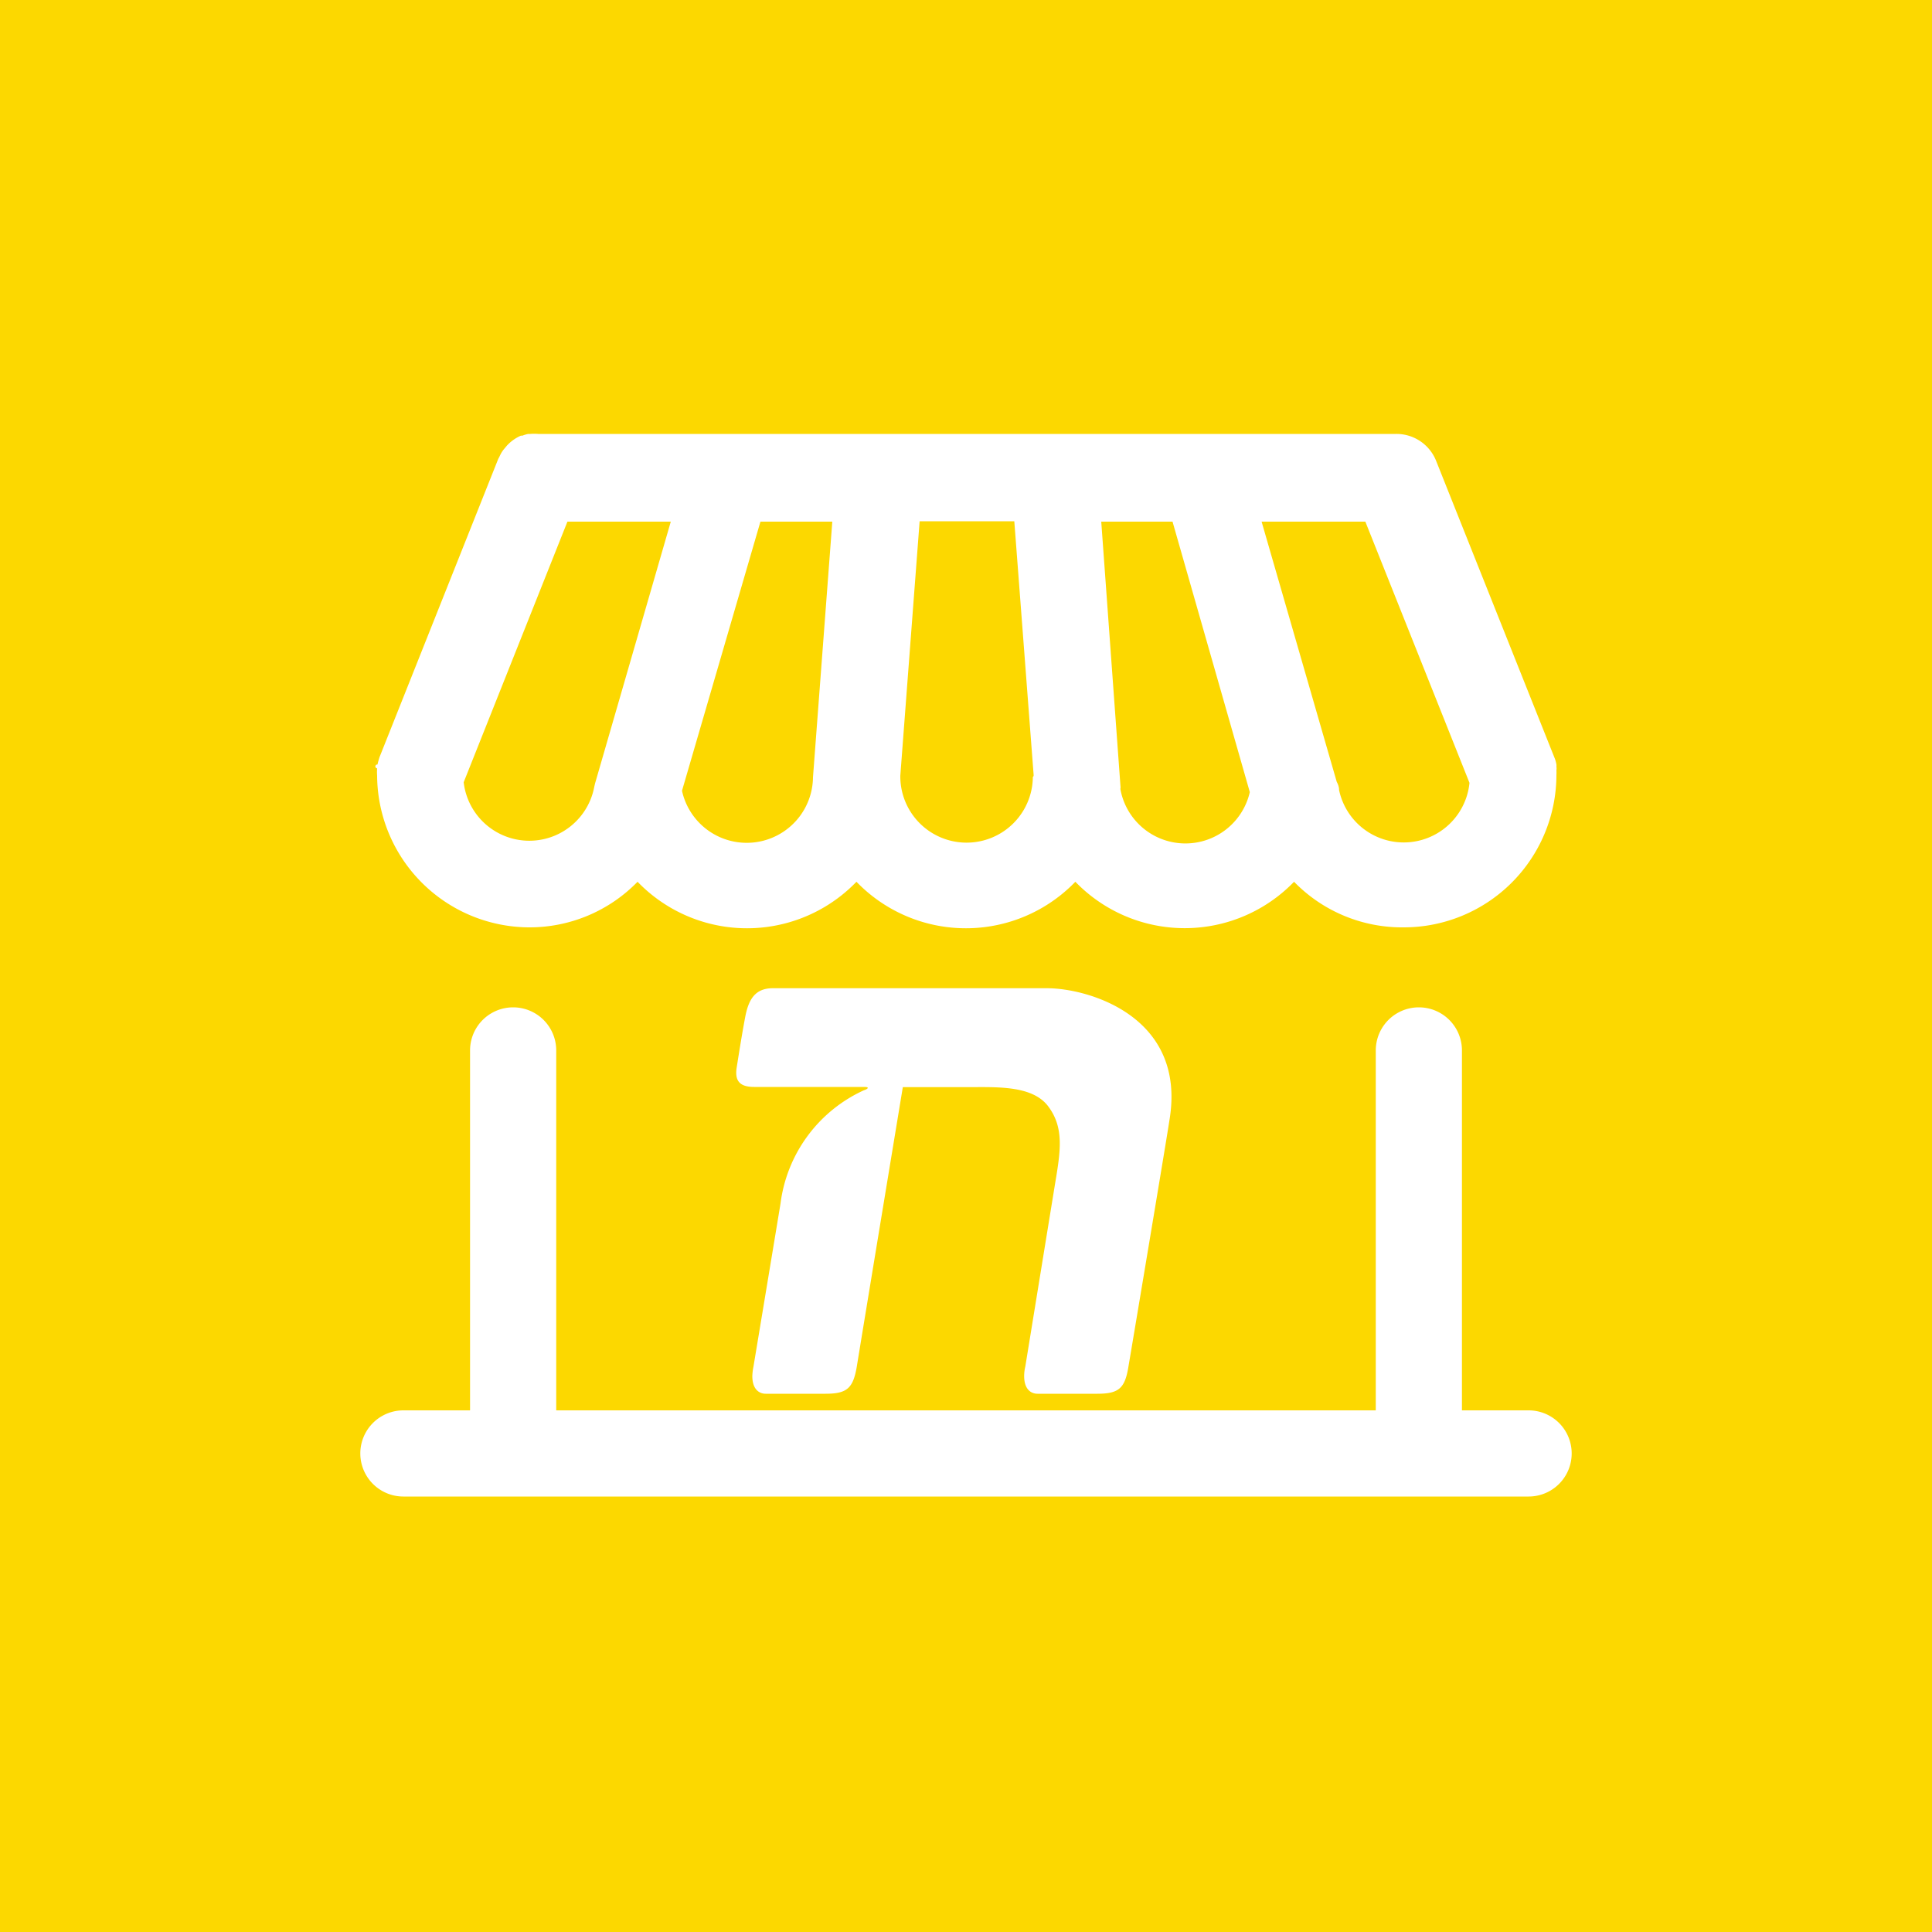<svg id="Layer_1" data-name="Layer 1" xmlns="http://www.w3.org/2000/svg" viewBox="0 0 100 100"><defs><style>.cls-1{fill:#fcd800;}.cls-2{fill:#fff;}</style></defs><title>ranking</title><rect class="cls-1" width="100" height="100"/><path class="cls-2" d="M54.19,51.15H40c-.93,0-1.26.6-1.43,1.5s-.32,1.85-.44,2.61.24,1,.91,1h5.68c.36,0,.14.13,0,.17a7.48,7.48,0,0,0-4.32,5.86c-.11.68-1.4,8.44-1.4,8.44a3,3,0,0,0-.06.49c0,.74.4.92.69.92h3.1c1.12,0,1.43-.29,1.62-1.42.26-1.61,2.23-13.54,2.38-14.45h3.34c1.53,0,3.37-.1,4.19,1s.64,2.28.35,4c0,0-1.54,9.46-1.54,9.46a2.18,2.18,0,0,0-.06.49c0,.74.4.92.69.92h3.1c1.12,0,1.43-.29,1.61-1.42.07-.4,2-11.91,2.12-12.74C61.43,52.61,56.33,51.15,54.19,51.15Z"/><path class="cls-2" d="M79.12,73H75.67V54.37a2.23,2.23,0,0,0-4.46,0V73H28.79V54.37a2.23,2.23,0,0,0-4.46,0V73H20.88a2.23,2.23,0,0,0,0,4.46H79.12a2.23,2.23,0,0,0,0-4.46Z"/><path class="cls-2" d="M19.52,39.77a2.45,2.45,0,0,0,0,.38A7.9,7.9,0,0,0,27.37,48,7.8,7.8,0,0,0,33,45.64a7.87,7.87,0,0,0,11.33,0,7.87,7.87,0,0,0,11.33,0,7.87,7.87,0,0,0,11.32,0A7.8,7.8,0,0,0,72.67,48a7.9,7.9,0,0,0,7.89-7.89,1.81,1.81,0,0,0,0-.23.75.75,0,0,0,0-.21.38.38,0,0,0,0-.1,1.67,1.67,0,0,0-.08-.3l-6.14-15.4a2.21,2.21,0,0,0-2.07-1.41H27.85a2.58,2.58,0,0,0-.4,0l-.11,0a1.71,1.71,0,0,0-.3.09l-.08,0a2.15,2.15,0,0,0-.66.45l-.05.05-.2.24-.07.1a2,2,0,0,0-.13.25l-.06.11v0l-6.13,15.4a1.39,1.39,0,0,0-.06.19,2,2,0,0,0-.06.23A.06.06,0,0,0,19.52,39.77Zm49.79,1.08s0-.16-.12-.38L65.3,27h5.37l5.39,13.52a3.42,3.42,0,0,1-6.75.37Zm-15.85-.63a3.43,3.43,0,0,1-6.86-.07v0l1-13.17H52.5l1,13.12s0,.05,0,.07A.17.17,0,0,0,53.46,40.22Zm-22.7.5A3.42,3.42,0,0,1,24,40.49L29.37,27h5.35L30.8,40.55a.08.08,0,0,1,0,0ZM39.36,27h3.72l-1,13.23a3.43,3.43,0,0,1-6.78.7ZM58,40.76,57,27h3.69l4,14a3.42,3.42,0,0,1-6.7-.16Z"/></svg>